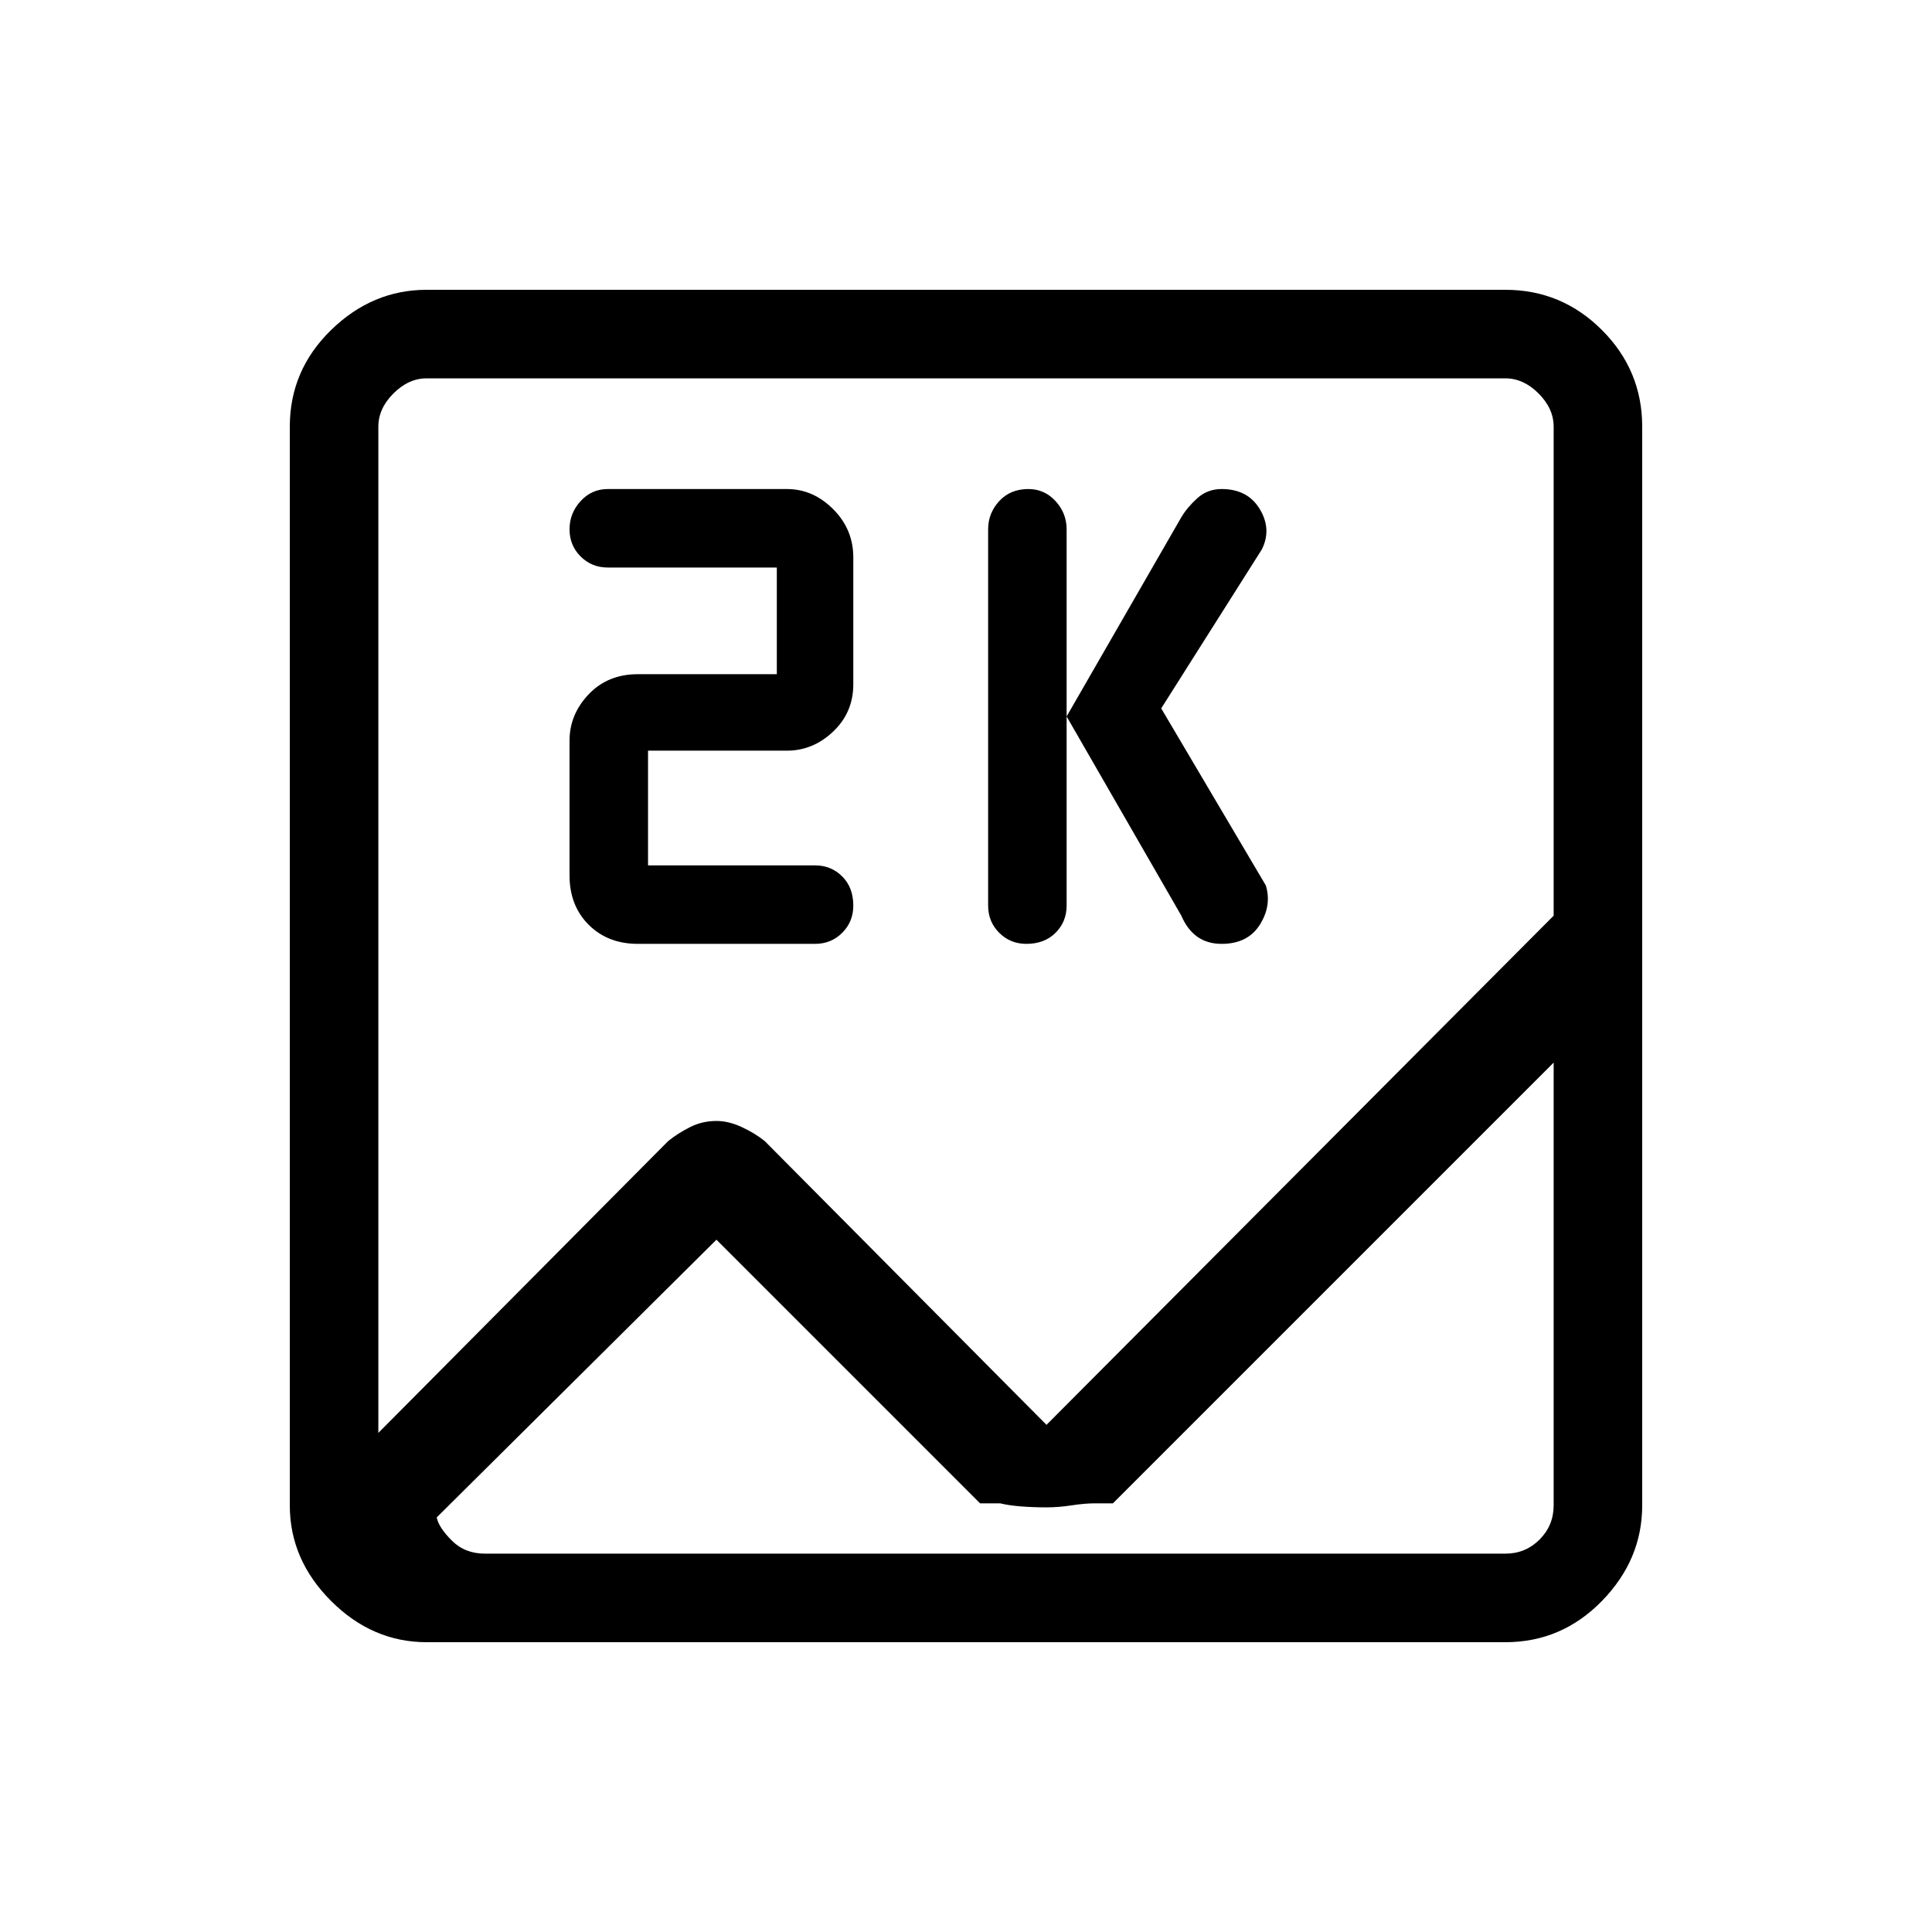 <svg xmlns="http://www.w3.org/2000/svg" height="48" width="48"><path d="M10.6 40.8Q9.25 40.8 8.225 39.775Q7.2 38.75 7.2 37.4V10.6Q7.2 9.2 8.225 8.2Q9.25 7.2 10.6 7.2H37.4Q38.8 7.2 39.8 8.2Q40.8 9.2 40.8 10.6V37.4Q40.8 38.75 39.8 39.775Q38.8 40.8 37.4 40.8ZM26 35.4 38.6 22.75V10.6Q38.6 10.15 38.225 9.775Q37.85 9.4 37.4 9.4H10.6Q10.15 9.4 9.775 9.775Q9.4 10.15 9.4 10.6V35.6L16.6 28.35Q16.85 28.15 17.15 28Q17.45 27.85 17.8 27.85Q18.1 27.85 18.425 28Q18.75 28.15 19 28.35ZM25.5 23.45Q25.1 23.45 24.825 23.175Q24.55 22.9 24.55 22.5V13.15Q24.55 12.75 24.825 12.45Q25.1 12.15 25.55 12.15Q25.95 12.15 26.225 12.45Q26.5 12.75 26.5 13.15V22.5Q26.5 22.9 26.225 23.175Q25.95 23.45 25.5 23.45ZM30.35 23.45Q30 23.45 29.75 23.275Q29.5 23.1 29.35 22.75L26.5 17.8L29.35 12.85Q29.5 12.6 29.75 12.375Q30 12.15 30.35 12.15Q31 12.15 31.3 12.65Q31.6 13.15 31.35 13.65L28.85 17.6L31.45 22Q31.6 22.5 31.3 22.975Q31 23.45 30.35 23.45ZM15.85 23.45Q15.1 23.45 14.625 22.975Q14.15 22.5 14.15 21.75V18.4Q14.15 17.75 14.625 17.25Q15.1 16.75 15.85 16.75H19.3V14.1H15.1Q14.7 14.1 14.425 13.825Q14.15 13.55 14.15 13.15Q14.15 12.75 14.425 12.45Q14.7 12.15 15.1 12.15H19.55Q20.2 12.15 20.7 12.65Q21.2 13.15 21.2 13.85V17Q21.2 17.7 20.7 18.175Q20.2 18.65 19.55 18.65H16.1V21.5H20.25Q20.65 21.5 20.925 21.775Q21.2 22.05 21.2 22.5Q21.2 22.9 20.925 23.175Q20.65 23.45 20.25 23.45ZM17.8 30.8 10.85 37.7Q10.9 37.95 11.225 38.275Q11.55 38.6 12.05 38.6H37.4Q37.9 38.6 38.25 38.25Q38.6 37.9 38.6 37.4V26.4L27.65 37.35H27.2Q26.95 37.35 26.625 37.4Q26.3 37.45 26 37.45Q25.65 37.45 25.35 37.425Q25.05 37.4 24.85 37.35H24.35ZM9.4 36.1Q9.4 37 9.4 37.35Q9.4 37.7 9.4 37V37.7Q9.4 37.95 9.4 38.275Q9.4 38.6 9.4 38.6V39.05Q9.4 39.25 9.4 39.35Q9.4 39.45 9.4 39.45Q9.4 39.45 9.4 39.35Q9.4 39.25 9.4 39.05V38.6Q9.4 38.6 9.4 38.25Q9.4 37.9 9.4 37.4V26.4V26.75Q9.4 26.7 9.4 26.4Q9.4 26.1 9.4 25.85Q9.4 24.95 9.4 24.675Q9.4 24.4 9.4 24.9V22.75V10.6Q9.4 10.15 9.4 9.775Q9.4 9.4 9.4 9.4Q9.4 9.4 9.4 9.775Q9.4 10.15 9.4 10.6V35.6V35.15Q9.4 35.45 9.4 35.675Q9.4 35.9 9.4 36.1Z"/></svg>
